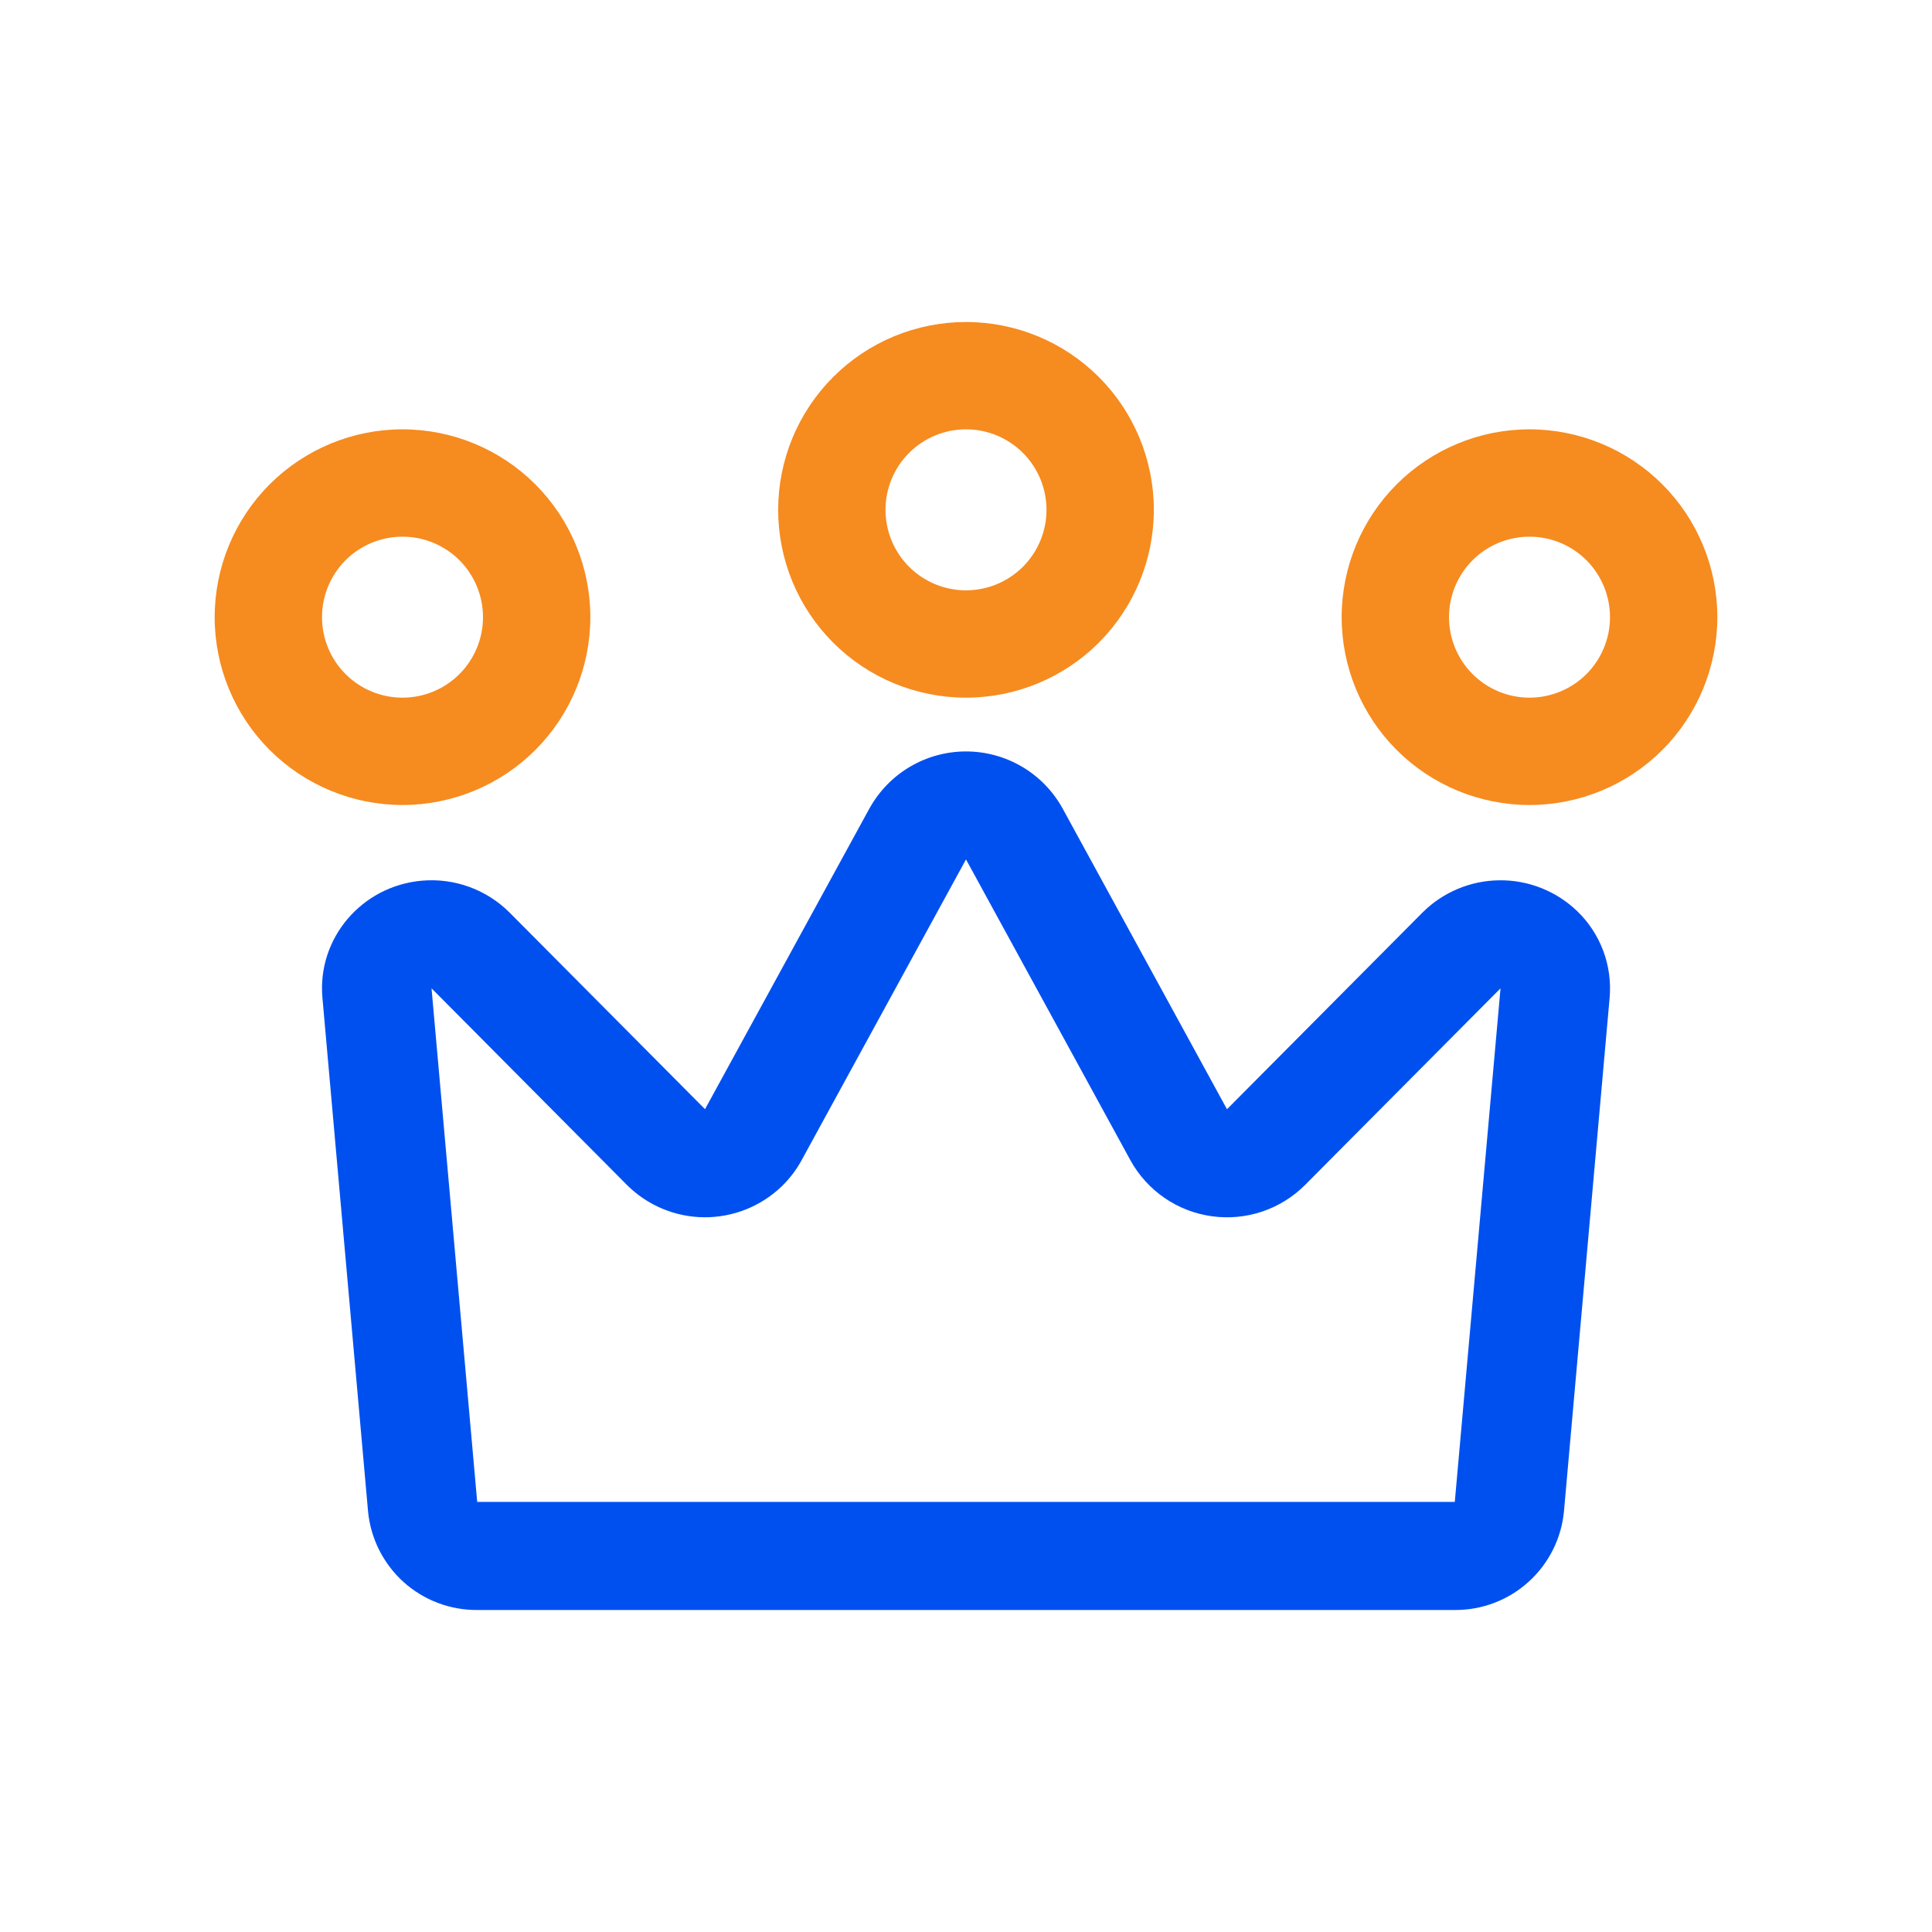 <svg width="36" height="36" viewBox="0 0 36 36" fill="none" xmlns="http://www.w3.org/2000/svg">
<path fill-rule="evenodd" clip-rule="evenodd" d="M16.204 15.058L13.137 20.668L9.498 17.007C9.286 16.794 9.029 16.63 8.747 16.527C8.464 16.424 8.163 16.384 7.863 16.41C6.74 16.508 5.909 17.484 6.008 18.592L6.858 28.162C6.906 28.667 7.142 29.136 7.518 29.477C7.895 29.817 8.385 30.003 8.893 30H27.109C27.616 30.003 28.106 29.816 28.482 29.476C28.858 29.136 29.094 28.668 29.142 28.163L29.993 18.593C30.019 18.296 29.979 17.997 29.874 17.717C29.77 17.438 29.604 17.185 29.389 16.978C29 16.604 28.48 16.397 27.94 16.403C27.4 16.408 26.884 16.625 26.503 17.007L22.863 20.669L19.797 15.059C19.619 14.739 19.359 14.472 19.043 14.286C18.727 14.1 18.367 14.002 18 14.002C17.634 14.002 17.274 14.1 16.958 14.286C16.642 14.472 16.382 14.739 16.204 15.059V15.058ZM14.934 21.624L18 16.014L21.066 21.624C21.22 21.903 21.438 22.142 21.7 22.322C21.963 22.503 22.264 22.619 22.58 22.663C22.895 22.707 23.217 22.677 23.519 22.576C23.821 22.474 24.095 22.304 24.32 22.078L27.96 18.416L27.108 27.986H8.892L8.041 18.416L11.68 22.078C12.062 22.46 12.578 22.677 13.117 22.682C13.657 22.687 14.177 22.48 14.566 22.106C14.712 21.965 14.836 21.802 14.934 21.624Z" fill="#0050F0"/>
<path fill-rule="evenodd" clip-rule="evenodd" d="M28.5 8C27.572 8 26.681 8.369 26.025 9.025C25.369 9.681 25 10.572 25 11.5C25 12.428 25.369 13.319 26.025 13.975C26.681 14.631 27.572 15 28.5 15C29.428 15 30.319 14.631 30.975 13.975C31.631 13.319 32 12.428 32 11.5C32 10.572 31.631 9.681 30.975 9.025C30.319 8.369 29.428 8 28.5 8ZM28.5 10C28.898 10 29.279 10.158 29.561 10.439C29.842 10.721 30 11.102 30 11.5C30 11.898 29.842 12.279 29.561 12.561C29.279 12.842 28.898 13 28.5 13C28.102 13 27.721 12.842 27.439 12.561C27.158 12.279 27 11.898 27 11.5C27 11.102 27.158 10.721 27.439 10.439C27.721 10.158 28.102 10 28.5 10ZM18 6C17.54 6 17.085 6.091 16.661 6.266C16.236 6.442 15.85 6.7 15.525 7.025C15.2 7.35 14.942 7.736 14.766 8.161C14.591 8.585 14.5 9.04 14.5 9.5C14.5 9.96 14.591 10.415 14.766 10.839C14.942 11.264 15.2 11.65 15.525 11.975C15.85 12.3 16.236 12.558 16.661 12.734C17.085 12.909 17.54 13 18 13C18.928 13 19.819 12.631 20.475 11.975C21.131 11.319 21.5 10.428 21.5 9.5C21.5 8.572 21.131 7.681 20.475 7.025C19.819 6.369 18.928 6 18 6ZM18 8C18.398 8 18.779 8.158 19.061 8.439C19.342 8.721 19.5 9.102 19.5 9.5C19.5 9.898 19.342 10.279 19.061 10.561C18.779 10.842 18.398 11 18 11C17.602 11 17.221 10.842 16.939 10.561C16.658 10.279 16.5 9.898 16.5 9.5C16.5 9.102 16.658 8.721 16.939 8.439C17.221 8.158 17.602 8 18 8ZM7.5 8C6.572 8 5.681 8.369 5.025 9.025C4.369 9.681 4 10.572 4 11.5C4 12.428 4.369 13.319 5.025 13.975C5.681 14.631 6.572 15 7.5 15C8.428 15 9.319 14.631 9.975 13.975C10.631 13.319 11 12.428 11 11.5C11 10.572 10.631 9.681 9.975 9.025C9.319 8.369 8.428 8 7.5 8ZM7.5 10C7.898 10 8.279 10.158 8.561 10.439C8.842 10.721 9 11.102 9 11.5C9 11.898 8.842 12.279 8.561 12.561C8.279 12.842 7.898 13 7.5 13C7.102 13 6.721 12.842 6.439 12.561C6.158 12.279 6 11.898 6 11.5C6 11.102 6.158 10.721 6.439 10.439C6.721 10.158 7.102 10 7.5 10Z" fill="#F68B1F"/>
</svg>
